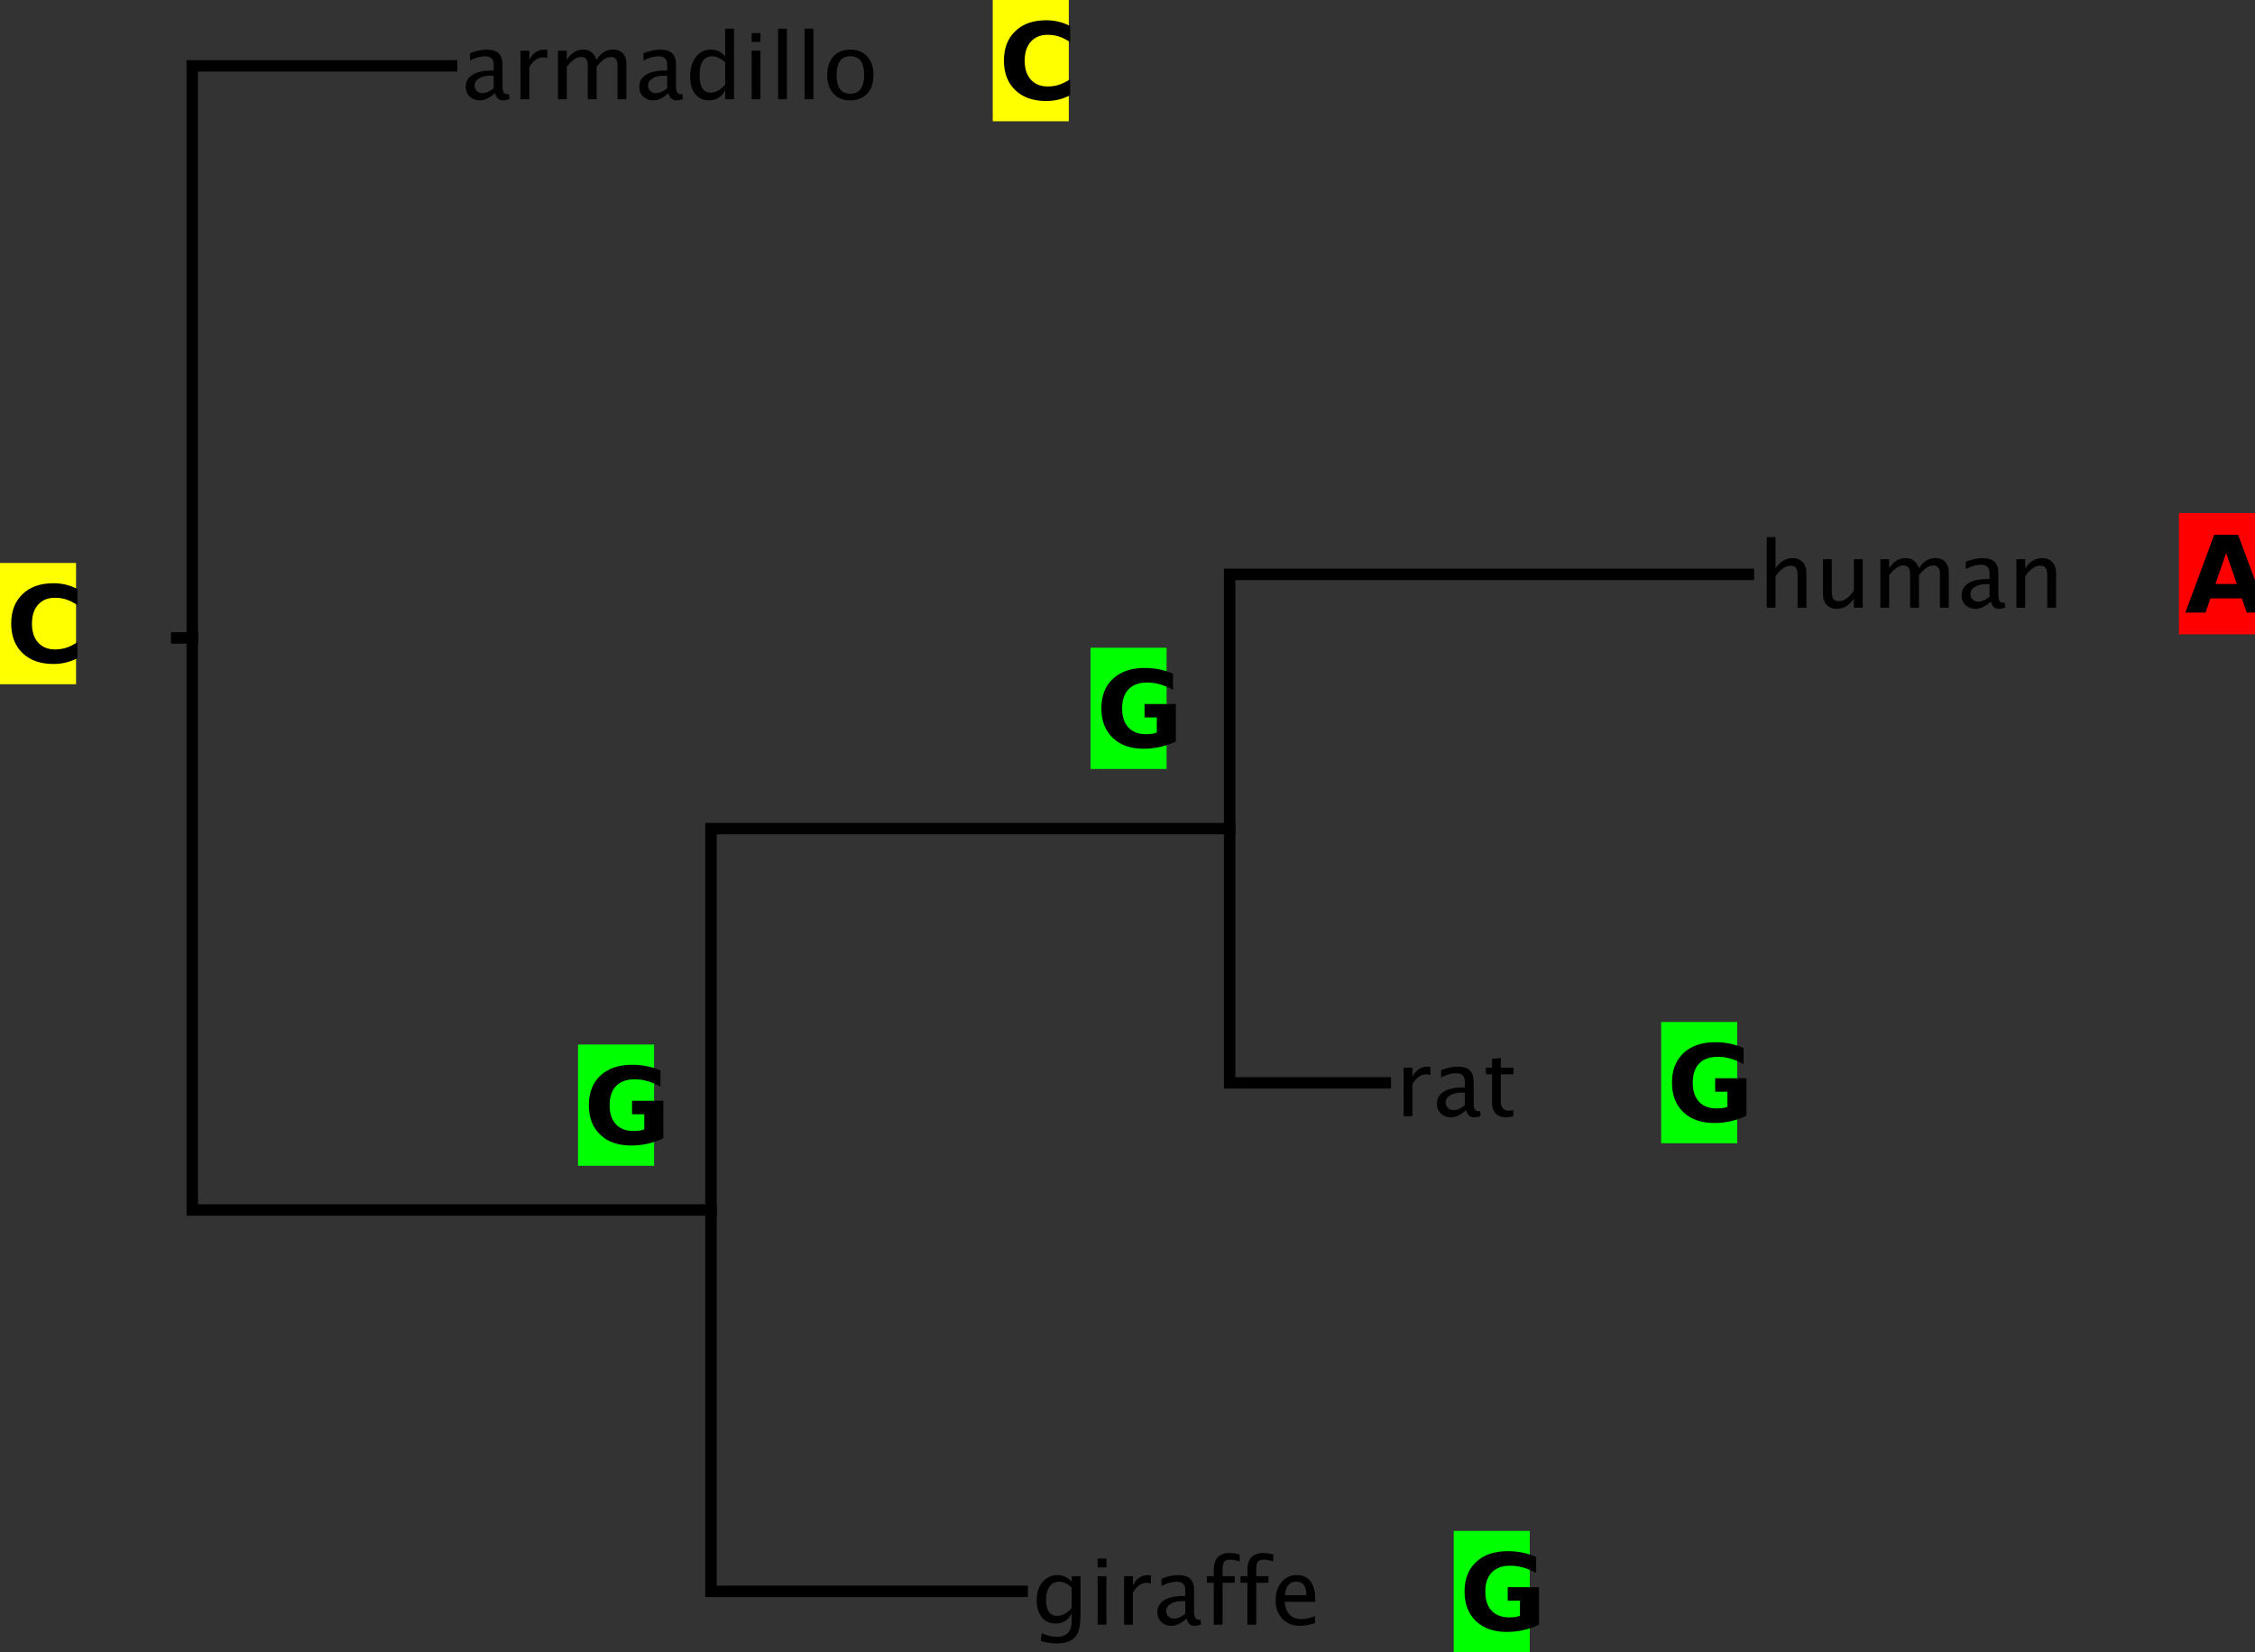 <?xml version="1.0" encoding="UTF-8" standalone="no"?>
<svg
   xmlns:dc="http://purl.org/dc/elements/1.1/"
   xmlns:cc="http://creativecommons.org/ns#"
   xmlns:rdf="http://www.w3.org/1999/02/22-rdf-syntax-ns#"
   xmlns:svg="http://www.w3.org/2000/svg"
   xmlns="http://www.w3.org/2000/svg"
   version="1.0"
   id="svg2"
   height="433.226"
   width="591.131">
  <rect width="100%" height="100%" fill="#333333" stroke="none"/>
  <defs
     id="defs4" />
  <g
     transform="translate(-315.299,-273.492)"
     id="layer1">
    <g
       id="text2382"
       style="font-style:normal;font-weight:normal;font-size:28px;font-family:Serif, serif;fill:#000000;fill-opacity:1;stroke:none" />
    <g
       id="text2396"
       style="font-style:normal;font-weight:normal;font-size:28px;font-family:Serif, serif;fill:#000000;fill-opacity:1;stroke:none" />
    <g
       style="stroke-width:1;stroke-linecap:square;stroke-linejoin:miter;stroke-miterlimit:10;stroke-dasharray:none;stroke-dashoffset:0"
       transform="matrix(0.5,0,0,0.5,358.618,273.515)"
       id="g2543"
       stroke-miterlimit="10">
      <g
         style="fill:none;stroke:#000000;stroke-width:6;stroke-linecap:butt;stroke-opacity:1"
         id="g2545">
        <path
           id="path2547"
           d="m 286.106,634.5 -271.947,0 0,-300" />
      </g>
      <!-- drawing style -->
      <g
         style="fill:none;stroke:#000000;stroke-width:6;stroke-linecap:butt;stroke-opacity:1"
         id="g2549">
        <path
           id="path2551"
           d="m 150.132,34.5 -135.974,0 0,300" />
      </g>
      <!-- drawing style -->
      <g
         style="fill:none;stroke:#000000;stroke-width:6;stroke-linecap:butt;stroke-opacity:1"
         id="g2553">
        <path
           id="path2555"
           d="m 6,334.5 8.158,0" />
      </g>
      <!-- drawing style -->
      <g
         style="fill:none;stroke:#000000;stroke-width:6;stroke-linecap:butt;stroke-opacity:1"
         id="g2557">
        <path
           id="path2559"
           d="m 558.053,434.5 -271.947,0 0,200" />
      </g>
      <!-- drawing style -->
      <g
         style="fill:none;stroke:#000000;stroke-width:6;stroke-linecap:butt;stroke-opacity:1"
         id="g2561">
        <path
           id="path2563"
           d="m 449.274,834.5 -163.168,0 0,-200" />
      </g>
      <!-- drawing style -->
      <g
         style="fill:none;stroke:#000000;stroke-width:6;stroke-linecap:butt;stroke-opacity:1"
         id="g2565">
        <path
           id="path2567"
           d="m 639.637,567.833 -81.584,0 0,-133.333" />
      </g>
      <!-- drawing style -->
      <g
         style="fill:none;stroke:#000000;stroke-width:6;stroke-linecap:butt;stroke-opacity:1"
         id="g2569">
        <path
           id="path2571"
           d="m 830,301.167 -271.947,0 0,133.333" />
      </g>
      <!-- drawing style -->
      <g
         id="g2573"
         transform="translate(155.132,6)">
        <g
           style="fill:#000000;fill-opacity:1;fill-rule:nonzero;stroke:none"
           id="g2575">
          <path
             id="path2577"
             d="m 17.75,42.766 c -2.771,2.552 -5.438,3.828 -8,3.828 -2.104,0 -3.852,-0.661 -5.242,-1.984 C 3.117,43.286 2.422,41.615 2.422,39.594 c 0,-2.781 1.167,-4.917 3.5,-6.406 2.333,-1.49 5.682,-2.234 10.047,-2.234 l 1.094,0 0,-3.078 c 0,-2.948 -1.516,-4.422 -4.547,-4.422 -2.438,0 -5.068,0.75 -7.891,2.25 l 0,-3.828 c 3.104,-1.26 6.016,-1.891 8.734,-1.891 2.844,0 4.943,0.641 6.297,1.922 1.354,1.281 2.031,3.271 2.031,5.969 l 0,11.531 c 0,2.646 0.812,3.969 2.438,3.969 0.198,0 0.495,-0.031 0.891,-0.094 l 0.328,2.547 c -1.052,0.51 -2.208,0.766 -3.469,0.766 -2.156,0 -3.531,-1.276 -4.125,-3.828 z M 17.062,40.25 l 0,-6.578 -1.547,-0.047 c -2.531,0 -4.578,0.479 -6.141,1.438 -1.562,0.958 -2.344,2.219 -2.344,3.781 0,1.115 0.391,2.055 1.172,2.82 0.781,0.766 1.734,1.148 2.859,1.148 1.927,0 3.927,-0.854 6,-2.562 z m 14.07,5.75 0,-25.453 4.609,0 0,4.781 c 1.833,-3.562 4.49,-5.344 7.969,-5.344 0.469,0 0.964,0.036 1.484,0.109 l 0,4.312 c -0.802,-0.26 -1.505,-0.391 -2.109,-0.391 -2.927,0 -5.375,1.734 -7.344,5.203 l 0,16.781 -4.609,0 z m 19.641,0 0,-25.453 4.609,0 0,4.781 c 2.25,-3.562 5.141,-5.344 8.672,-5.344 3.406,0 5.729,1.781 6.969,5.344 2.188,-3.583 5.031,-5.375 8.531,-5.375 2.25,0 3.992,0.661 5.227,1.984 1.234,1.323 1.852,3.172 1.852,5.547 l 0,18.516 -4.641,0 0,-17.797 c 0,-2.906 -1.151,-4.359 -3.453,-4.359 -2.385,0 -4.891,1.698 -7.516,5.094 l 0,17.062 -4.641,0 0,-17.797 c 0,-2.917 -1.172,-4.375 -3.516,-4.375 -2.333,0 -4.828,1.703 -7.484,5.109 l 0,17.062 -4.609,0 z m 57.938,-3.234 c -2.771,2.552 -5.438,3.828 -8,3.828 -2.104,0 -3.852,-0.661 -5.242,-1.984 -1.391,-1.323 -2.086,-2.995 -2.086,-5.016 0,-2.781 1.167,-4.917 3.5,-6.406 2.333,-1.49 5.682,-2.234 10.047,-2.234 l 1.094,0 0,-3.078 c 0,-2.948 -1.516,-4.422 -4.547,-4.422 -2.438,0 -5.068,0.75 -7.891,2.25 l 0,-3.828 c 3.104,-1.26 6.016,-1.891 8.734,-1.891 2.844,0 4.943,0.641 6.297,1.922 1.354,1.281 2.031,3.271 2.031,5.969 l 0,11.531 c 0,2.646 0.812,3.969 2.438,3.969 0.198,0 0.495,-0.031 0.891,-0.094 l 0.328,2.547 c -1.052,0.51 -2.208,0.766 -3.469,0.766 -2.156,0 -3.531,-1.276 -4.125,-3.828 z m -0.688,-2.516 0,-6.578 -1.547,-0.047 c -2.531,0 -4.578,0.479 -6.141,1.438 -1.563,0.958 -2.344,2.219 -2.344,3.781 0,1.115 0.391,2.055 1.172,2.82 0.781,0.766 1.734,1.148 2.859,1.148 1.927,0 3.927,-0.854 6,-2.562 z m 30.398,5.75 0,-4.781 c -1.875,3.583 -4.703,5.375 -8.484,5.375 -3.062,0 -5.471,-1.12 -7.227,-3.359 -1.755,-2.24 -2.633,-5.297 -2.633,-9.172 0,-4.229 0.995,-7.633 2.984,-10.211 1.99,-2.578 4.609,-3.867 7.859,-3.867 3.021,0 5.521,1.156 7.5,3.469 l 0,-14.469 4.641,0 0,37.016 -4.641,0 z m 0,-19.391 c -2.385,-2.104 -4.651,-3.156 -6.797,-3.156 -4.417,0 -6.625,3.38 -6.625,10.141 0,5.958 1.969,8.938 5.906,8.938 2.562,0 5.068,-1.401 7.516,-4.203 l 0,-11.719 z M 152.305,46 l 0,-25.453 4.609,0 0,25.453 -4.609,0 z m 0,-30.078 0,-4.609 4.609,0 0,4.609 -4.609,0 z M 166.18,46 l 0,-37.016 4.609,0 0,37.016 -4.609,0 z m 13.875,0 0,-37.016 4.609,0 0,37.016 -4.609,0 z m 23.828,0.594 c -3.635,0 -6.539,-1.208 -8.711,-3.625 -2.172,-2.417 -3.258,-5.651 -3.258,-9.703 0,-4.094 1.089,-7.331 3.266,-9.711 2.177,-2.38 5.135,-3.57 8.875,-3.57 3.729,0 6.685,1.19 8.867,3.57 2.182,2.38 3.273,5.602 3.273,9.664 0,4.156 -1.094,7.424 -3.281,9.805 -2.188,2.38 -5.198,3.57 -9.031,3.57 z m 0.078,-3.484 c 4.885,0 7.328,-3.297 7.328,-9.891 0,-6.51 -2.411,-9.766 -7.234,-9.766 -4.812,0 -7.219,3.271 -7.219,9.812 0,6.562 2.375,9.844 7.125,9.844 z" />
        </g>
        <!-- drawing style -->
      </g>
      <!-- transform -->
      <g
         id="g2579"
         transform="translate(454.274,806)">
        <g
           style="fill:#000000;fill-opacity:1;fill-rule:nonzero;stroke:none"
           id="g2581">
          <path
             id="path2583"
             d="M 4.719,54.469 5.25,50.453 c 2.677,1.271 5.312,1.906 7.906,1.906 5.198,0 7.797,-2.76 7.797,-8.281 l 0,-4.016 c -1.698,3.562 -4.495,5.344 -8.391,5.344 -3.042,0 -5.461,-1.109 -7.258,-3.328 -1.797,-2.219 -2.695,-5.208 -2.695,-8.969 0,-3.875 1.023,-7.031 3.07,-9.469 2.047,-2.438 4.695,-3.656 7.945,-3.656 2.844,0 5.286,1.156 7.328,3.469 l 0,-2.906 4.641,0 0,18.516 c 0,3.979 -0.206,6.927 -0.617,8.844 -0.411,1.917 -1.19,3.484 -2.336,4.703 -2.01,2.146 -5.141,3.219 -9.391,3.219 -2.969,0 -5.812,-0.453 -8.531,-1.359 z m 16.234,-17.281 0,-10.578 c -2.031,-2.104 -4.24,-3.156 -6.625,-3.156 -2.125,0 -3.789,0.852 -4.992,2.555 -1.203,1.703 -1.805,4.039 -1.805,7.008 0,5.573 1.958,8.359 5.875,8.359 2.677,0 5.193,-1.396 7.547,-4.188 z M 34.555,46 l 0,-25.453 4.609,0 0,25.453 -4.609,0 z m 0,-30.078 0,-4.609 4.609,0 0,4.609 -4.609,0 z M 48.43,46 l 0,-25.453 4.609,0 0,4.781 c 1.833,-3.562 4.49,-5.344 7.969,-5.344 0.469,0 0.964,0.036 1.484,0.109 l 0,4.312 c -0.802,-0.26 -1.505,-0.391 -2.109,-0.391 -2.927,0 -5.375,1.734 -7.344,5.203 l 0,16.781 -4.609,0 z m 32.766,-3.234 c -2.771,2.552 -5.438,3.828 -8,3.828 -2.104,0 -3.852,-0.661 -5.242,-1.984 -1.391,-1.323 -2.086,-2.995 -2.086,-5.016 0,-2.781 1.167,-4.917 3.5,-6.406 2.333,-1.49 5.682,-2.234 10.047,-2.234 l 1.094,0 0,-3.078 c 0,-2.948 -1.516,-4.422 -4.547,-4.422 -2.438,0 -5.068,0.75 -7.891,2.25 l 0,-3.828 c 3.104,-1.26 6.016,-1.891 8.734,-1.891 2.844,0 4.943,0.641 6.297,1.922 1.354,1.281 2.031,3.271 2.031,5.969 l 0,11.531 c 0,2.646 0.812,3.969 2.438,3.969 0.198,0 0.495,-0.031 0.891,-0.094 l 0.328,2.547 c -1.052,0.51 -2.208,0.766 -3.469,0.766 -2.156,0 -3.531,-1.276 -4.125,-3.828 z m -0.688,-2.516 0,-6.578 -1.547,-0.047 c -2.531,0 -4.578,0.479 -6.141,1.438 -1.562,0.958 -2.344,2.219 -2.344,3.781 0,1.115 0.391,2.055 1.172,2.82 0.781,0.766 1.734,1.148 2.859,1.148 1.927,0 3.927,-0.854 6,-2.562 z m 19.57,-16.234 0,21.984 -4.641,0 0,-21.984 -3.609,0 0,-3.469 3.609,0 0,-3.047 c 0,-6.062 2.766,-9.094 8.297,-9.094 1.552,0 3.312,0.255 5.281,0.766 l 0,3.656 c -2.083,-0.635 -3.75,-0.953 -5,-0.953 -1.51,0 -2.544,0.362 -3.102,1.086 -0.557,0.724 -0.836,2.07 -0.836,4.039 l 0,3.547 6.359,0 0,3.469 -6.359,0 z m 17.648,0 0,21.984 -4.641,0 0,-21.984 -3.609,0 0,-3.469 3.609,0 0,-3.047 c 0,-6.062 2.766,-9.094 8.297,-9.094 1.552,0 3.312,0.255 5.281,0.766 l 0,3.656 c -2.083,-0.635 -3.75,-0.953 -5,-0.953 -1.51,0 -2.544,0.362 -3.102,1.086 -0.557,0.724 -0.836,2.07 -0.836,4.039 l 0,3.547 6.359,0 0,3.469 -6.359,0 z m 30.805,21.156 c -3.094,0.948 -5.745,1.422 -7.953,1.422 -3.75,0 -6.807,-1.247 -9.172,-3.742 -2.365,-2.495 -3.547,-5.727 -3.547,-9.695 0,-3.865 1.042,-7.031 3.125,-9.5 2.083,-2.469 4.75,-3.703 8,-3.703 3.083,0 5.464,1.094 7.141,3.281 1.677,2.188 2.516,5.297 2.516,9.328 L 148.625,34 132.562,34 c 0.677,6.042 3.641,9.062 8.891,9.062 1.917,0 4.276,-0.516 7.078,-1.547 l 0,3.656 z m -15.75,-14.641 11.219,0 c 0,-4.74 -1.766,-7.109 -5.297,-7.109 -3.542,0 -5.516,2.37 -5.922,7.109 z" />
        </g>
        <!-- drawing style -->
      </g>
      <!-- transform -->
      <g
         id="g2585"
         transform="translate(644.637,539.333)">
        <g
           style="fill:#000000;fill-opacity:1;fill-rule:nonzero;stroke:none"
           id="g2587">
          <path
             id="path2589"
             d="m 4.625,46 0,-25.453 4.609,0 0,4.781 c 1.833,-3.562 4.49,-5.344 7.969,-5.344 0.469,0 0.964,0.036 1.484,0.109 l 0,4.312 c -0.802,-0.26 -1.505,-0.391 -2.109,-0.391 -2.927,0 -5.375,1.734 -7.344,5.203 L 9.234,46 4.625,46 Z m 32.766,-3.234 c -2.771,2.552 -5.438,3.828 -8,3.828 -2.104,0 -3.852,-0.661 -5.242,-1.984 C 22.758,43.286 22.062,41.615 22.062,39.594 c 0,-2.781 1.167,-4.917 3.5,-6.406 2.333,-1.49 5.682,-2.234 10.047,-2.234 l 1.094,0 0,-3.078 c 0,-2.948 -1.516,-4.422 -4.547,-4.422 -2.438,0 -5.068,0.75 -7.891,2.25 l 0,-3.828 C 27.37,20.615 30.281,19.984 33,19.984 c 2.844,0 4.943,0.641 6.297,1.922 1.354,1.281 2.031,3.271 2.031,5.969 l 0,11.531 c 0,2.646 0.812,3.969 2.438,3.969 0.198,0 0.495,-0.031 0.891,-0.094 l 0.328,2.547 c -1.052,0.51 -2.208,0.766 -3.469,0.766 -2.156,0 -3.531,-1.276 -4.125,-3.828 z m -0.688,-2.516 0,-6.578 L 35.156,33.625 c -2.531,0 -4.578,0.479 -6.141,1.438 -1.562,0.958 -2.344,2.219 -2.344,3.781 0,1.115 0.391,2.055 1.172,2.82 0.781,0.766 1.734,1.148 2.859,1.148 1.927,0 3.927,-0.854 6,-2.562 z m 21.711,6.344 c -2.344,0 -4.172,-0.674 -5.484,-2.023 -1.312,-1.349 -1.969,-3.216 -1.969,-5.602 l 0,-14.953 -3.188,0 0,-3.469 3.188,0 0,-4.625 4.609,-0.438 0,5.062 6.656,0 0,3.469 -6.656,0 0,14.109 c 0,3.323 1.437,4.984 4.312,4.984 0.615,0 1.359,-0.099 2.234,-0.297 l 0,3.188 c -1.427,0.396 -2.661,0.594 -3.703,0.594 z" />
        </g>
        <!-- drawing style -->
      </g>
      <!-- transform -->
      <g
         id="g2591"
         transform="translate(835,272.667)">
        <g
           style="fill:#000000;fill-opacity:1;fill-rule:nonzero;stroke:none"
           id="g2593">
          <path
             id="path2595"
             d="m 4.625,46 0,-37.016 4.609,0 0,16.344 c 2.438,-3.562 5.422,-5.344 8.953,-5.344 2.208,0 3.969,0.698 5.281,2.094 1.312,1.396 1.969,3.276 1.969,5.641 l 0,18.281 -4.625,0 0,-16.781 c 0,-1.896 -0.276,-3.245 -0.828,-4.047 -0.552,-0.802 -1.469,-1.203 -2.75,-1.203 -2.833,0 -5.5,1.849 -8,5.547 L 9.234,46 4.625,46 Z m 45.695,0 0,-4.781 c -2.448,3.583 -5.422,5.375 -8.922,5.375 -2.219,0 -3.984,-0.701 -5.297,-2.102 -1.312,-1.401 -1.969,-3.289 -1.969,-5.664 l 0,-18.281 4.609,0 0,16.781 c 0,1.906 0.279,3.26 0.836,4.062 0.557,0.802 1.482,1.203 2.773,1.203 2.812,0 5.469,-1.849 7.969,-5.547 l 0,-16.5 4.625,0 0,25.453 -4.625,0 z m 13.883,0 0,-25.453 4.609,0 0,4.781 c 2.25,-3.562 5.141,-5.344 8.672,-5.344 3.406,0 5.729,1.781 6.969,5.344 2.188,-3.583 5.031,-5.375 8.531,-5.375 2.25,0 3.992,0.661 5.227,1.984 1.234,1.323 1.852,3.172 1.852,5.547 l 0,18.516 -4.641,0 0,-17.797 c 0,-2.906 -1.151,-4.359 -3.453,-4.359 -2.385,0 -4.891,1.698 -7.516,5.094 l 0,17.062 -4.641,0 0,-17.797 c 0,-2.917 -1.172,-4.375 -3.516,-4.375 -2.333,0 -4.828,1.703 -7.484,5.109 l 0,17.062 -4.609,0 z m 57.938,-3.234 c -2.771,2.552 -5.438,3.828 -8,3.828 -2.104,0 -3.852,-0.661 -5.242,-1.984 -1.391,-1.323 -2.086,-2.995 -2.086,-5.016 0,-2.781 1.167,-4.917 3.5,-6.406 2.333,-1.49 5.682,-2.234 10.047,-2.234 l 1.094,0 0,-3.078 c 0,-2.948 -1.516,-4.422 -4.547,-4.422 -2.438,0 -5.068,0.75 -7.891,2.25 l 0,-3.828 c 3.104,-1.26 6.016,-1.891 8.734,-1.891 2.844,0 4.943,0.641 6.297,1.922 1.354,1.281 2.031,3.271 2.031,5.969 l 0,11.531 c 0,2.646 0.812,3.969 2.438,3.969 0.198,0 0.495,-0.031 0.891,-0.094 l 0.328,2.547 c -1.052,0.51 -2.208,0.766 -3.469,0.766 -2.156,0 -3.531,-1.276 -4.125,-3.828 z m -0.688,-2.516 0,-6.578 -1.547,-0.047 c -2.531,0 -4.578,0.479 -6.141,1.438 -1.563,0.958 -2.344,2.219 -2.344,3.781 0,1.115 0.391,2.055 1.172,2.82 0.781,0.766 1.734,1.148 2.859,1.148 1.927,0 3.927,-0.854 6,-2.562 z m 14.07,5.75 0,-25.453 4.609,0 0,4.781 c 2.438,-3.562 5.422,-5.344 8.953,-5.344 2.208,0 3.969,0.698 5.281,2.094 1.312,1.396 1.969,3.276 1.969,5.641 l 0,18.281 -4.625,0 0,-16.781 c 0,-1.896 -0.276,-3.245 -0.828,-4.047 -0.552,-0.802 -1.469,-1.203 -2.75,-1.203 -2.833,0 -5.5,1.849 -8,5.547 l 0,16.484 -4.609,0 z" />
        </g>
        <!-- drawing style -->
      </g>
      <!-- transform -->
      <g
         style="fill:none;stroke:#2d3680;stroke-width:10;stroke-linecap:round;stroke-linejoin:round;stroke-opacity:0.502"
         id="g2597">
        <path
           id="path2599"
           d="" />
      </g>
      <!-- drawing style -->
      <g
         style="fill:#2d3680;fill-opacity:0.502;fill-rule:nonzero;stroke:none"
         id="g2601">
        <path
           id="path2603"
           d="" />
      </g>
      <!-- drawing style -->
    </g>
    <g
       transform="translate(778.496,65.607)"
       id="g2407">
      <path
         id="rect2399"
         d="m 107.994,342.416 19.94,0 0,31.797 -19.94,0 z"
         style="fill:#ff0000;fill-opacity:1;stroke:none" />
      <g
         id="text2383"
         style="font-style:normal;font-variant:normal;font-weight:bold;font-stretch:normal;font-size:28px;line-height:125%;-inkscape-font-specification:'Bitstream Vera Sans Mono Bold';text-align:start;writing-mode:lr-tb;text-anchor:start;fill:#000000;fill-opacity:1;stroke:none">
        <path
           id="path75"
           style=""
           d="m 124.493,364.802 -8.23,0 -1.299,3.719 -5.291,0 7.561,-20.412 6.275,0 7.561,20.412 -5.291,0 -1.285,-3.719 z m -6.918,-3.787 5.592,0 -2.789,-8.121 -2.803,8.121 z" />
      </g>
    </g>
    <g
       transform="translate(400.301,-68.924)"
       id="g2412">
      <path
         id="rect2401"
         d="m 175.234,342.416 19.94,0 0,31.797 -19.94,0 z"
         style="fill:#ffff00;fill-opacity:1;stroke:none" />
      <g
         id="text2387"
         style="font-style:normal;font-variant:normal;font-weight:bold;font-stretch:normal;font-size:28px;line-height:125%;-inkscape-font-specification:'Bitstream Vera Sans Mono Bold';text-align:start;writing-mode:lr-tb;text-anchor:start;fill:#000000;fill-opacity:1;stroke:none">
        <path
           id="path79"
           style=""
           d="m 195.533,367.386 q -1.449,0.752 -3.021,1.135 -1.572,0.383 -3.281,0.383 -5.1,0 -8.08,-2.844 -2.98,-2.857 -2.98,-7.738 0,-4.895 2.98,-7.738 2.98,-2.857 8.08,-2.857 1.709,0 3.281,0.383 1.572,0.383 3.021,1.135 l 0,4.225 q -1.463,-0.998 -2.885,-1.463 -1.422,-0.465 -2.994,-0.465 -2.816,0 -4.43,1.805 -1.613,1.805 -1.613,4.977 0,3.158 1.613,4.963 1.613,1.805 4.43,1.805 1.572,0 2.994,-0.465 1.422,-0.465 2.885,-1.463 l 0,4.225 z" />
      </g>
    </g>
    <g
       transform="translate(506.505,199.056)"
       id="g2417">
      <path
         id="rect2403"
         d="m 244.252,342.416 19.94,0 0,31.797 -19.94,0 z"
         style="fill:#00ff00;fill-opacity:1;stroke:none" />
      <g
         id="text2391"
         style="font-style:normal;font-variant:normal;font-weight:bold;font-stretch:normal;font-size:28px;line-height:125%;-inkscape-font-specification:'Bitstream Vera Sans Mono Bold';text-align:start;writing-mode:lr-tb;text-anchor:start;fill:#000000;fill-opacity:1;stroke:none">
        <path
           id="path83"
           style=""
           d="m 266.616,366.989 q -1.969,0.957 -4.088,1.436 -2.119,0.479 -4.375,0.479 -5.1,0 -8.08,-2.844 -2.98,-2.857 -2.98,-7.738 0,-4.936 3.035,-7.766 3.035,-2.83 8.312,-2.83 2.037,0 3.896,0.383 1.873,0.383 3.527,1.135 l 0,4.225 q -1.709,-0.971 -3.404,-1.449 -1.682,-0.479 -3.377,-0.479 -3.145,0 -4.854,1.764 -1.695,1.75 -1.695,5.018 0,3.24 1.641,5.004 1.641,1.764 4.662,1.764 0.82,0 1.518,-0.096 0.711,-0.109 1.271,-0.328 l 0,-3.965 -3.213,0 0,-3.527 8.203,0 0,9.816 z" />
      </g>
    </g>
    <g
       transform="translate(452.126,332.504)"
       id="g2723">
      <path
         id="rect2725"
         d="m 244.252,342.416 19.94,0 0,31.797 -19.94,0 z"
         style="fill:#00ff00;fill-opacity:1;stroke:none" />
      <g
         id="text2727"
         style="font-style:normal;font-variant:normal;font-weight:bold;font-stretch:normal;font-size:28px;line-height:125%;-inkscape-font-specification:'Bitstream Vera Sans Mono Bold';text-align:start;writing-mode:lr-tb;text-anchor:start;fill:#000000;fill-opacity:1;stroke:none">
        <path
           id="path87"
           style=""
           d="m 266.616,366.989 q -1.969,0.957 -4.088,1.436 -2.119,0.479 -4.375,0.479 -5.1,0 -8.08,-2.844 -2.98,-2.857 -2.98,-7.738 0,-4.936 3.035,-7.766 3.035,-2.83 8.312,-2.83 2.037,0 3.896,0.383 1.873,0.383 3.527,1.135 l 0,4.225 q -1.709,-0.971 -3.404,-1.449 -1.682,-0.479 -3.377,-0.479 -3.145,0 -4.854,1.764 -1.695,1.75 -1.695,5.018 0,3.24 1.641,5.004 1.641,1.764 4.662,1.764 0.82,0 1.518,-0.096 0.711,-0.109 1.271,-0.328 l 0,-3.965 -3.213,0 0,-3.527 8.203,0 0,9.816 z" />
      </g>
    </g>
    <g
       transform="translate(356.92,100.917)"
       id="g2731">
      <path
         id="rect2733"
         d="m 244.252,342.416 19.94,0 0,31.797 -19.94,0 z"
         style="fill:#00ff00;fill-opacity:1;stroke:none" />
      <g
         id="text2735"
         style="font-style:normal;font-variant:normal;font-weight:bold;font-stretch:normal;font-size:28px;line-height:125%;-inkscape-font-specification:'Bitstream Vera Sans Mono Bold';text-align:start;writing-mode:lr-tb;text-anchor:start;fill:#000000;fill-opacity:1;stroke:none">
        <path
           id="path91"
           style=""
           d="m 266.616,366.989 q -1.969,0.957 -4.088,1.436 -2.119,0.479 -4.375,0.479 -5.1,0 -8.08,-2.844 -2.98,-2.857 -2.98,-7.738 0,-4.936 3.035,-7.766 3.035,-2.83 8.312,-2.83 2.037,0 3.896,0.383 1.873,0.383 3.527,1.135 l 0,4.225 q -1.709,-0.971 -3.404,-1.449 -1.682,-0.479 -3.377,-0.479 -3.145,0 -4.854,1.764 -1.695,1.75 -1.695,5.018 0,3.24 1.641,5.004 1.641,1.764 4.662,1.764 0.82,0 1.518,-0.096 0.711,-0.109 1.271,-0.328 l 0,-3.965 -3.213,0 0,-3.527 8.203,0 0,9.816 z" />
      </g>
    </g>
    <g
       transform="translate(222.57,204.963)"
       id="g2739">
      <path
         id="rect2741"
         d="m 244.252,342.416 19.94,0 0,31.797 -19.94,0 z"
         style="fill:#00ff00;fill-opacity:1;stroke:none" />
      <g
         id="text2743"
         style="font-style:normal;font-variant:normal;font-weight:bold;font-stretch:normal;font-size:28px;line-height:125%;-inkscape-font-specification:'Bitstream Vera Sans Mono Bold';text-align:start;writing-mode:lr-tb;text-anchor:start;fill:#000000;fill-opacity:1;stroke:none">
        <path
           id="path95"
           style=""
           d="m 266.616,366.989 q -1.969,0.957 -4.088,1.436 -2.119,0.479 -4.375,0.479 -5.1,0 -8.08,-2.844 -2.98,-2.857 -2.98,-7.738 0,-4.936 3.035,-7.766 3.035,-2.83 8.312,-2.83 2.037,0 3.896,0.383 1.873,0.383 3.527,1.135 l 0,4.225 q -1.709,-0.971 -3.404,-1.449 -1.682,-0.479 -3.377,-0.479 -3.145,0 -4.854,1.764 -1.695,1.75 -1.695,5.018 0,3.24 1.641,5.004 1.641,1.764 4.662,1.764 0.82,0 1.518,-0.096 0.711,-0.109 1.271,-0.328 l 0,-3.965 -3.213,0 0,-3.527 8.203,0 0,9.816 z" />
      </g>
    </g>
    <g
       transform="translate(140.065,78.694)"
       id="g2747">
      <path
         id="rect2749"
         d="m 175.234,342.416 19.94,0 0,31.797 -19.94,0 z"
         style="fill:#ffff00;fill-opacity:1;stroke:none" />
      <g
         id="text2751"
         style="font-style:normal;font-variant:normal;font-weight:bold;font-stretch:normal;font-size:28px;line-height:125%;-inkscape-font-specification:'Bitstream Vera Sans Mono Bold';text-align:start;writing-mode:lr-tb;text-anchor:start;fill:#000000;fill-opacity:1;stroke:none">
        <path
           id="path99"
           style=""
           d="m 195.533,367.386 q -1.449,0.752 -3.021,1.135 -1.572,0.383 -3.281,0.383 -5.1,0 -8.08,-2.844 -2.98,-2.857 -2.98,-7.738 0,-4.895 2.98,-7.738 2.98,-2.857 8.08,-2.857 1.709,0 3.281,0.383 1.572,0.383 3.021,1.135 l 0,4.225 q -1.463,-0.998 -2.885,-1.463 -1.422,-0.465 -2.994,-0.465 -2.816,0 -4.43,1.805 -1.613,1.805 -1.613,4.977 0,3.158 1.613,4.963 1.613,1.805 4.43,1.805 1.572,0 2.994,-0.465 1.422,-0.465 2.885,-1.463 l 0,4.225 z" />
      </g>
    </g>
  </g>
</svg>

